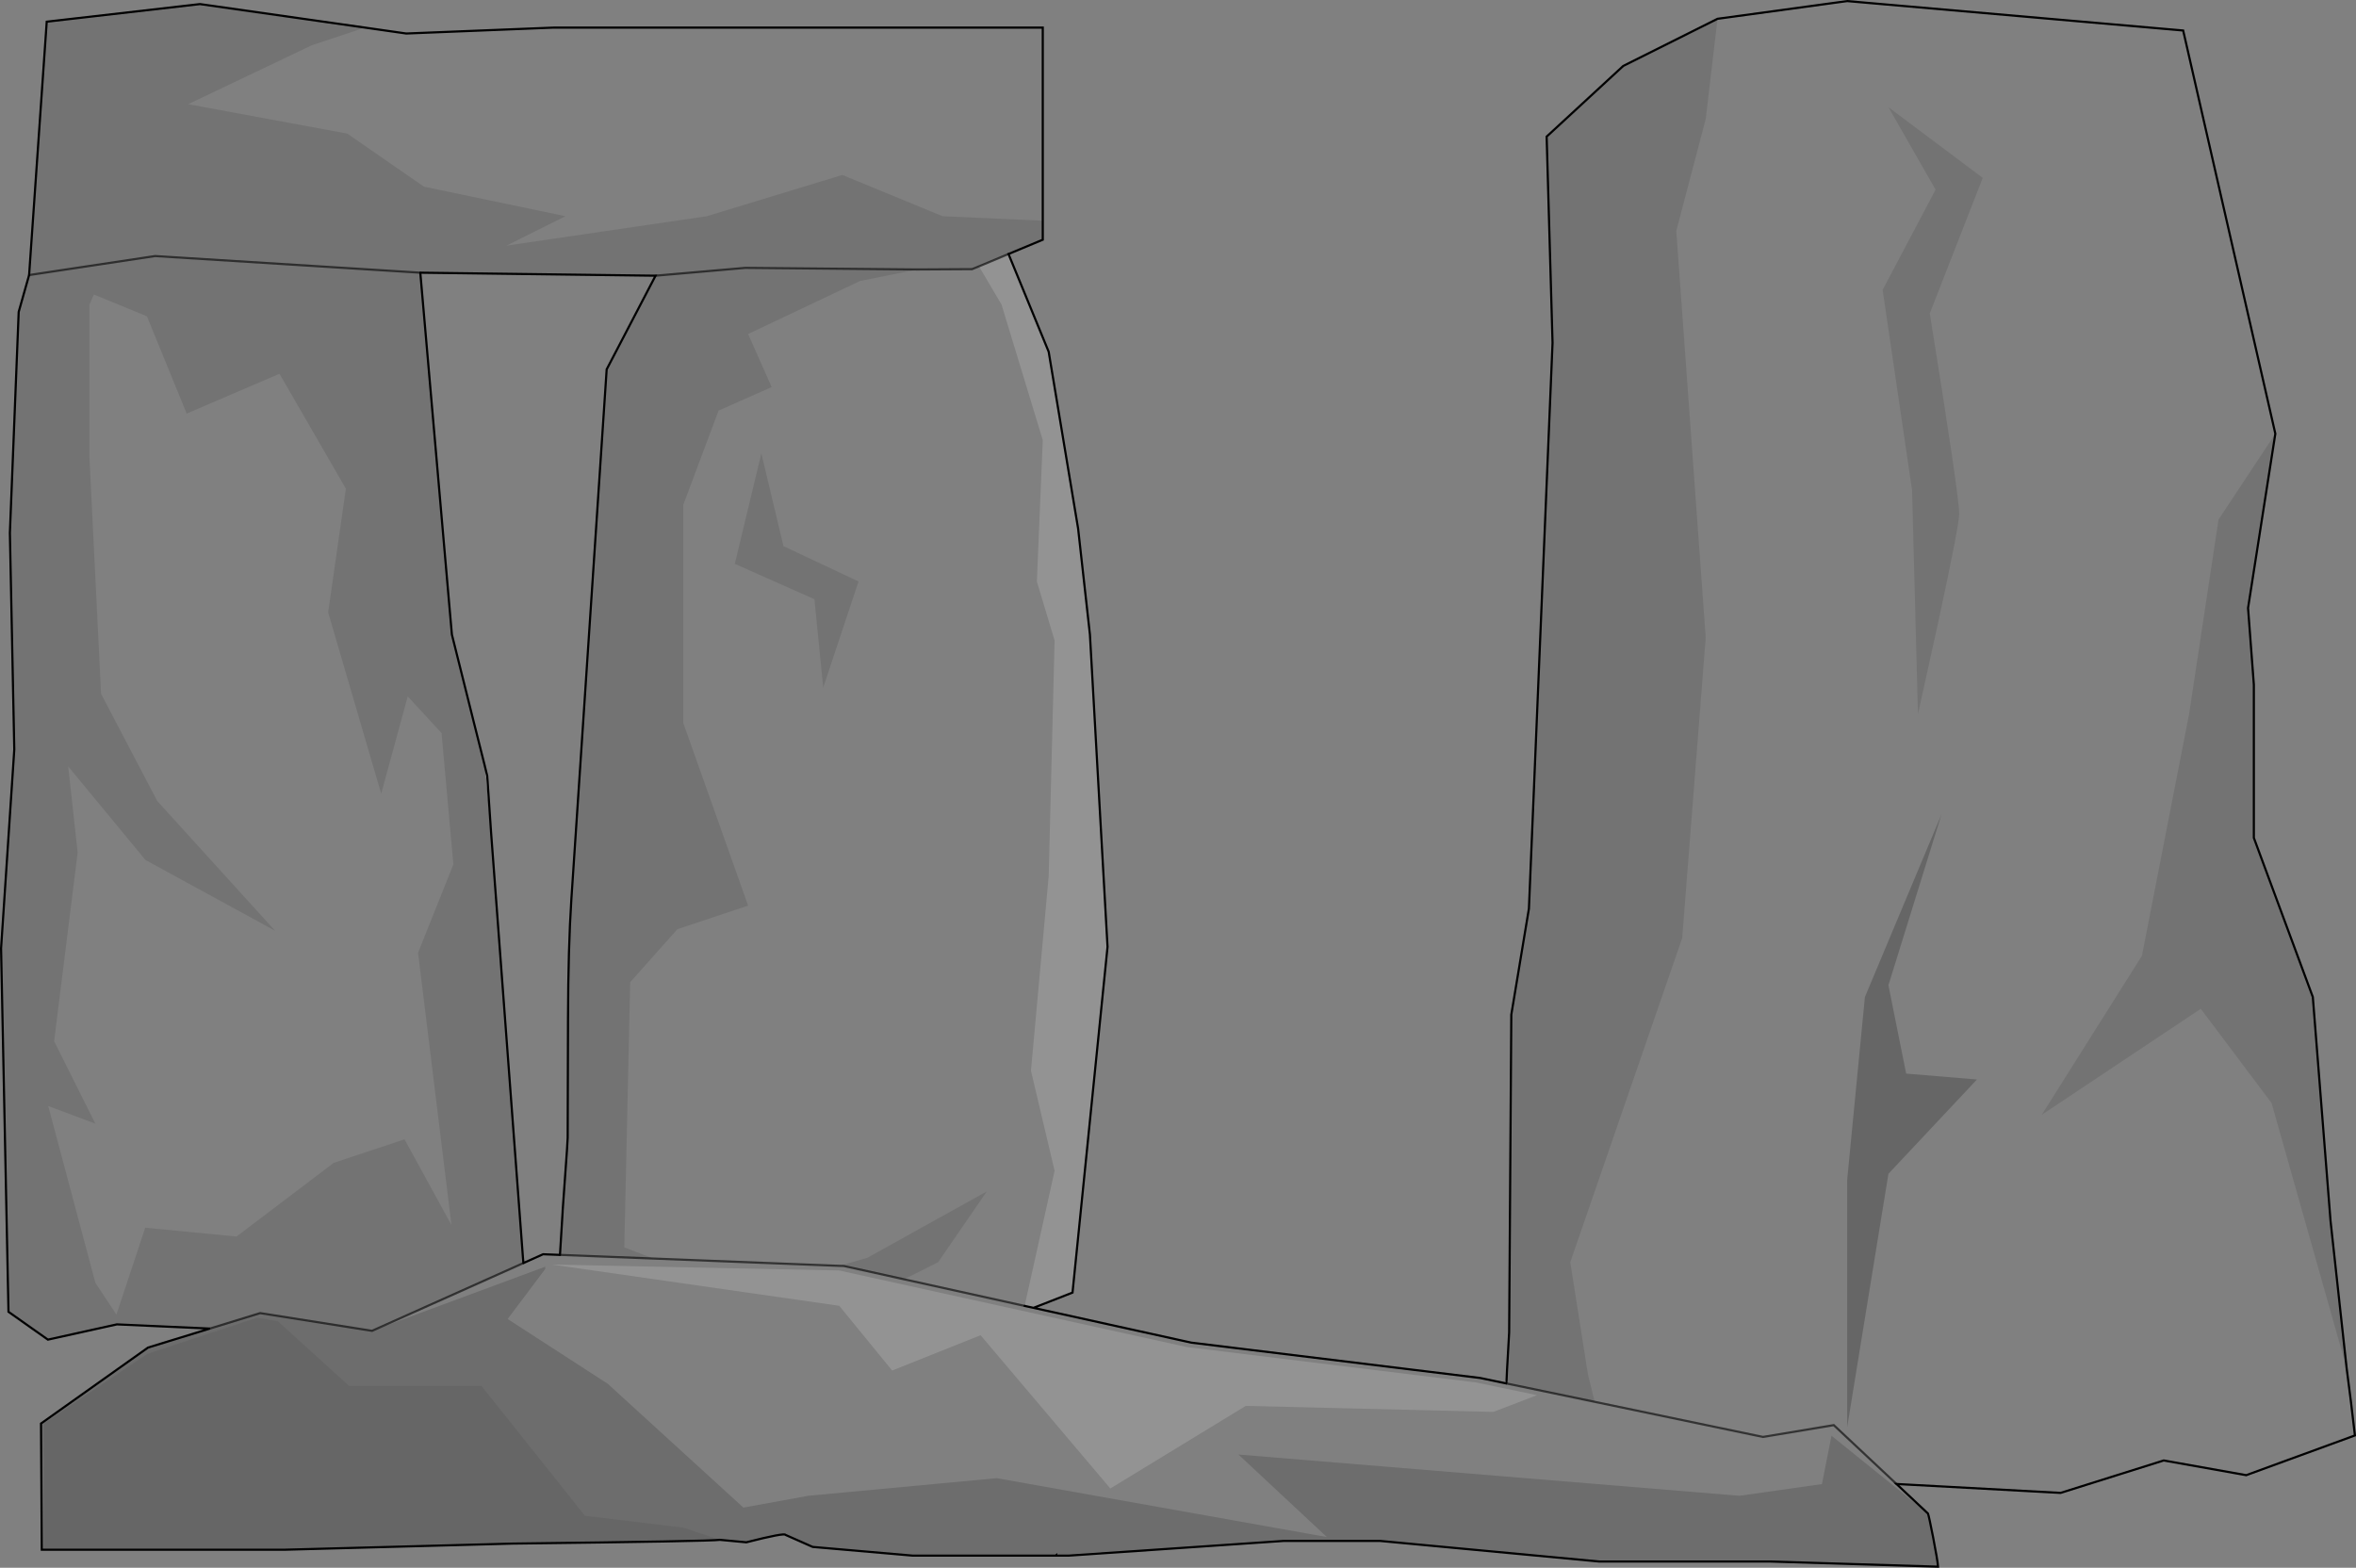 <?xml version="1.0" encoding="UTF-8" standalone="no"?>
<svg xmlns:xlink="http://www.w3.org/1999/xlink" height="729.85px" width="1096.7px" xmlns="http://www.w3.org/2000/svg">
  <rect width="100%" height="100%" fill="#808080" stroke="none"/>
  <g transform="matrix(1.0, 0.0, 0.0, 1.0, 548.35, 364.9)">
    <path d="M-62.95 -262.15 L-109.6 -264.25 -156.25 -283.45 -219.3 -264.25 -312.6 -250.55 -285.15 -264.25 -351.0 -278.0 -386.7 -302.7 -460.75 -316.4 -403.15 -343.85 -378.45 -352.05 -359.25 -349.3 -290.65 -352.05 -62.95 -352.05 -62.95 -262.15 M-121.25 -239.45 L-95.85 -239.6 -92.65 -240.9 -82.15 -223.1 -62.95 -160.0 -65.7 -94.15 -57.45 -66.75 -60.2 43.0 -68.45 133.55 -57.45 180.15 -71.4 243.05 -67.25 243.95 6.2 260.15 140.65 276.6 153.1 279.2 193.95 287.7 190.8 274.8 182.6 222.7 234.7 71.8 245.65 -68.1 231.95 -257.4 245.65 -309.5 251.15 -356.15 311.5 -364.4 467.9 -350.7 510.8 -163.0 484.35 -123.0 470.65 -32.45 448.7 80.05 402.05 154.1 476.1 104.75 509.05 148.6 544.0 272.1 545.95 287.3 547.85 303.35 497.25 321.85 458.85 315.0 410.85 330.1 334.45 325.95 305.25 298.55 272.3 304.05 193.95 287.7 272.3 304.05 305.25 298.55 334.45 325.95 349.1 339.7 304.2 303.5 299.75 326.0 261.35 331.45 28.15 312.25 69.3 350.65 -84.35 323.25 -172.1 331.45 -202.3 336.95 -265.4 279.35 -312.05 249.15 -294.55 225.85 -294.55 224.8 -375.15 254.65 -304.7 223.1 -295.55 219.0 -287.7 219.3 -287.65 219.3 -244.2 221.0 -257.75 215.8 -255.0 92.35 -233.05 67.7 -200.1 56.7 -230.3 -28.35 -230.3 -129.85 -213.85 -173.75 -189.15 -184.7 -200.1 -209.4 -148.0 -234.1 -121.25 -239.45 M-395.6 -79.8 L-370.9 4.6 -358.55 -40.7 -342.7 -23.5 -342.75 -22.85 -337.3 37.5 -353.75 78.65 -338.2 205.4 -360.05 165.5 -393.0 176.45 -438.25 210.75 -480.75 206.65 -494.15 247.1 -503.95 232.3 -525.9 150.0 -503.95 158.2 -523.15 119.8 -512.2 32.0 -516.6 -8.1 -480.65 35.45 -420.3 68.4 -475.15 8.0 -501.3 -41.9 -506.7 -151.8 -506.7 -223.1 -504.65 -227.8 -479.95 -217.65 -461.45 -172.35 -418.25 -190.9 -387.35 -137.4 -395.6 -79.8 M-193.95 -153.85 L-206.3 -102.4 -169.25 -85.95 -165.15 -44.8 -148.7 -94.2 -183.65 -110.65 -193.95 -153.85 M-157.6 224.4 L-244.2 221.0 -157.6 224.4 -155.65 224.45 -127.55 230.65 -111.65 222.7 -89.0 189.75 -144.6 220.65 -157.6 224.4 M-71.4 243.05 L-127.55 230.65 -71.4 243.05 M330.7 -315.0 L352.65 -276.6 328.0 -229.95 341.7 -136.7 344.45 -32.45 354.05 -76.0 Q363.65 -120.55 363.65 -125.7 363.65 -133.95 349.95 -219.0 L374.6 -282.1 330.7 -315.0 M319.75 99.25 L311.5 184.3 311.5 299.5 330.7 181.55 371.9 137.65 338.95 134.9 330.7 93.75 355.4 14.2 319.75 99.25 M138.55 278.65 L4.15 262.2 -157.7 226.55 -291.45 223.8 -157.7 243.0 -133.05 273.15 -91.9 256.7 -31.5 328.05 31.55 289.6 146.8 292.4 167.15 284.6 138.55 278.65" fill="#ffffff" fill-opacity="0.0" fill-rule="evenodd" stroke="none"/>
    <path d="M-378.45 -352.05 L-403.15 -343.85 -460.75 -316.4 -386.7 -302.7 -351.0 -278.0 -285.15 -264.25 -312.6 -250.55 -219.3 -264.25 -156.25 -283.45 -109.6 -264.25 -62.95 -262.15 -62.95 -253.3 -78.9 -246.65 -92.65 -240.9 -95.85 -239.6 -121.25 -239.45 -201.4 -240.2 -243.2 -236.55 -201.4 -240.2 -121.25 -239.45 -148.0 -234.1 -200.1 -209.4 -189.15 -184.7 -213.85 -173.75 -230.3 -129.85 -230.3 -28.35 -200.1 56.7 -233.05 67.7 -255.0 92.35 -257.75 215.8 -244.2 221.0 -287.65 219.3 -287.6 217.9 -286.45 199.2 -285.85 191.1 -284.65 175.2 -284.45 170.8 -284.2 166.45 -284.1 164.75 -283.95 109.35 Q-283.85 76.05 -282.4 54.0 L-265.95 -192.95 -243.2 -236.55 -352.7 -237.95 -476.15 -245.7 -534.8 -236.85 -476.15 -245.7 -352.7 -237.95 -339.2 -83.15 -338.0 -69.5 -333.9 -53.1 -327.9 -29.1 -322.65 -8.25 -322.6 -7.95 -322.45 -7.4 -319.75 22.75 -304.9 220.9 -304.7 223.1 -375.15 254.65 -427.25 246.4 -450.65 253.6 -493.95 251.65 -526.05 258.75 -544.4 245.8 -547.85 76.6 -541.7 -16.0 -543.75 -116.8 -539.65 -219.7 -534.8 -236.85 -526.6 -354.8 -455.25 -363.0 -378.45 -352.05 M-395.6 -79.8 L-387.35 -137.4 -418.25 -190.9 -461.45 -172.35 -479.95 -217.65 -504.65 -227.8 -506.7 -223.1 -506.7 -151.8 -501.3 -41.9 -475.15 8.0 -420.3 68.4 -480.65 35.45 -516.6 -8.1 -512.2 32.0 -523.15 119.8 -503.95 158.2 -525.9 150.0 -503.95 232.3 -494.15 247.1 -480.75 206.65 -438.25 210.75 -393.0 176.45 -360.05 165.5 -338.2 205.4 -353.75 78.65 -337.3 37.5 -342.75 -22.85 -342.7 -23.5 -358.55 -40.7 -370.9 4.6 -395.6 -79.8 M-193.95 -153.85 L-183.65 -110.65 -148.7 -94.2 -165.15 -44.8 -169.25 -85.95 -206.3 -102.4 -193.95 -153.85 M-157.6 224.4 L-144.6 220.65 -89.0 189.75 -111.65 222.7 -127.55 230.65 -155.65 224.45 -157.6 224.4 M251.15 -356.15 L245.65 -309.5 231.95 -257.4 245.65 -68.1 234.7 71.8 182.6 222.7 190.8 274.8 193.95 287.7 153.1 279.2 152.95 279.1 Q152.75 278.85 154.15 255.4 L155.15 107.45 163.35 58.1 174.35 -205.3 171.6 -301.3 207.25 -334.2 251.15 -356.15 M544.0 272.1 L509.05 148.6 476.1 104.75 402.05 154.1 448.7 80.05 470.65 -32.45 484.35 -123.0 510.8 -163.0 498.1 -81.85 500.8 -46.15 500.8 25.15 528.25 99.25 536.5 203.5 544.0 272.1 M330.7 -315.0 L374.6 -282.1 349.95 -219.0 Q363.65 -133.95 363.65 -125.7 363.65 -120.55 354.05 -76.0 L344.45 -32.45 341.7 -136.7 328.0 -229.95 352.65 -276.6 330.7 -315.0" fill="#000000" fill-opacity="0.098" fill-rule="evenodd" stroke="none"/>
    <path d="M-92.65 -240.9 L-78.9 -246.65 -60.2 -201.15 -46.5 -118.85 -41.0 -69.5 -32.8 75.9 -49.1 236.85 -67.25 243.95 -71.4 243.05 -57.45 180.15 -68.45 133.55 -60.2 43.0 -57.45 -66.75 -65.7 -94.15 -62.95 -160.0 -82.15 -223.1 -92.65 -240.9 M138.55 278.65 L167.15 284.6 146.8 292.4 31.55 289.6 -31.5 328.05 -91.9 256.7 -133.05 273.15 -157.7 243.0 -291.45 223.8 -157.7 226.55 4.15 262.2 138.55 278.65" fill="#ffffff" fill-opacity="0.149" fill-rule="evenodd" stroke="none"/>
    <path d="M319.75 99.25 L355.4 14.2 330.7 93.75 338.95 134.9 371.9 137.65 330.7 181.55 311.5 299.5 311.5 184.3 319.75 99.25 M-527.95 356.55 L-528.1 297.85 -479.7 265.3 -428.75 248.5 -419.05 250.1 -385.9 280.2 -324.25 280.2 -276.05 340.7 -230.2 346.25 -213.25 351.95 Q-217.35 352.6 -309.7 353.7 L-415.7 356.55 -527.95 356.55" fill="#000000" fill-opacity="0.2" fill-rule="evenodd" stroke="none"/>
    <path d="M-319.75 22.75 L-322.45 -7.4 -321.55 -3.65 -319.75 22.75 M-284.45 170.8 L-284.65 175.2 -285.85 191.1 -286.45 199.2 -286.45 198.85 -284.45 170.8 M-287.6 217.9 L-287.65 219.3 -287.7 219.3 -287.6 217.9" fill="#c8cacc" fill-rule="evenodd" stroke="none"/>
    <path d="M-450.65 253.6 L-427.25 246.4 -375.15 254.65 -294.55 224.8 -294.55 225.85 -312.05 249.15 -265.4 279.35 -202.3 336.95 -172.1 331.45 -84.35 323.25 69.3 350.65 28.15 312.25 261.35 331.45 299.75 326.0 304.2 303.5 349.1 339.7 Q349.55 340.8 351.5 350.75 353.55 361.25 353.8 364.45 L275.6 362.05 196.05 362.05 94.0 352.45 49.3 352.45 -50.85 359.3 -56.7 359.3 -56.7 359.1 -56.95 359.3 -123.55 359.3 -170.05 355.25 -182.7 349.65 Q-183.05 348.55 -200.95 353.1 L-213.25 351.95 -230.2 346.25 -276.05 340.7 -324.25 280.2 -385.9 280.2 -419.05 250.1 -428.75 248.5 -479.7 265.3 -528.1 297.85 -527.95 356.55 -528.9 356.55 -529.25 297.8 -479.45 262.45 -450.65 253.6" fill="#000000" fill-opacity="0.149" fill-rule="evenodd" stroke="none"/>
    <path d="M-378.45 -352.05 L-455.25 -363.0 -526.6 -354.8 -534.8 -236.85 -539.65 -219.7 -543.75 -116.8 -541.7 -16.0 -547.85 76.6 -544.4 245.8 -526.05 258.75 -493.95 251.65 -450.65 253.6 -479.45 262.45 -529.25 297.8 -528.9 356.55 -527.95 356.55 -415.7 356.55 -309.7 353.7 Q-217.35 352.6 -213.25 351.95 L-200.95 353.1 Q-183.05 348.55 -182.7 349.65 L-170.05 355.25 -123.55 359.3 -56.95 359.3 -56.7 359.1 -56.7 359.3 -50.85 359.3 49.3 352.45 94.0 352.45 196.05 362.05 275.6 362.05 353.8 364.45 Q353.55 361.25 351.5 350.75 349.55 340.8 349.1 339.7 L334.45 325.95 410.85 330.1 458.85 315.0 497.25 321.85 547.85 303.35 545.95 287.3 544.0 272.1 536.5 203.5 528.25 99.25 500.8 25.15 500.8 -46.15 498.1 -81.85 510.8 -163.0 467.9 -350.7 311.5 -364.4 251.15 -356.15 207.25 -334.2 171.6 -301.3 174.35 -205.3 163.35 58.1 155.15 107.45 154.15 255.4 Q152.75 278.85 152.95 279.1 L153.1 279.2 140.65 276.6 6.2 260.15 -67.25 243.95 -49.1 236.85 -32.8 75.9 -41.0 -69.5 -46.5 -118.85 -60.2 -201.15 -78.9 -246.65 -62.95 -253.3 -62.95 -262.15 -62.95 -352.05 -290.65 -352.05 -359.25 -349.3 -378.45 -352.05 M-352.7 -237.95 L-243.2 -236.55 -265.95 -192.95 -282.4 54.0 Q-283.85 76.05 -283.95 109.35 L-284.1 164.75 -284.2 166.45 -284.45 170.8 -286.45 198.85 -286.45 199.2 -287.6 217.9 -287.7 219.3 -287.65 219.3 M-304.7 223.1 L-304.9 220.9 -319.75 22.75 -321.55 -3.65 -322.45 -7.4 -322.6 -7.95 -322.65 -8.25 -327.9 -29.1 -333.9 -53.1 -338.0 -69.5 -339.2 -83.15 -352.7 -237.95 M-71.4 243.05 L-67.25 243.95 M-287.7 219.3 L-295.55 219.0 -304.7 223.1" fill="none" stroke="#000000" stroke-linecap="round" stroke-linejoin="miter-clip" stroke-miterlimit="4.0" stroke-width="1.0"/>
    <path d="M-534.8 -236.85 L-476.15 -245.7 -352.7 -237.95 M-243.2 -236.55 L-201.4 -240.2 -121.25 -239.45 -95.85 -239.6 -92.65 -240.9 -78.9 -246.65 M-450.65 253.6 L-427.25 246.4 -375.15 254.65 -304.7 223.1 M-287.65 219.3 L-244.2 221.0 -157.6 224.4 -155.65 224.45 -127.55 230.65 -71.4 243.05 M193.95 287.7 L272.3 304.05 305.25 298.55 334.45 325.95 M153.1 279.2 L193.95 287.7" fill="none" stroke="#000000" stroke-linecap="round" stroke-linejoin="miter-clip" stroke-miterlimit="4.0" stroke-opacity="0.6" stroke-width="1.0"/>
  </g>
</svg>
